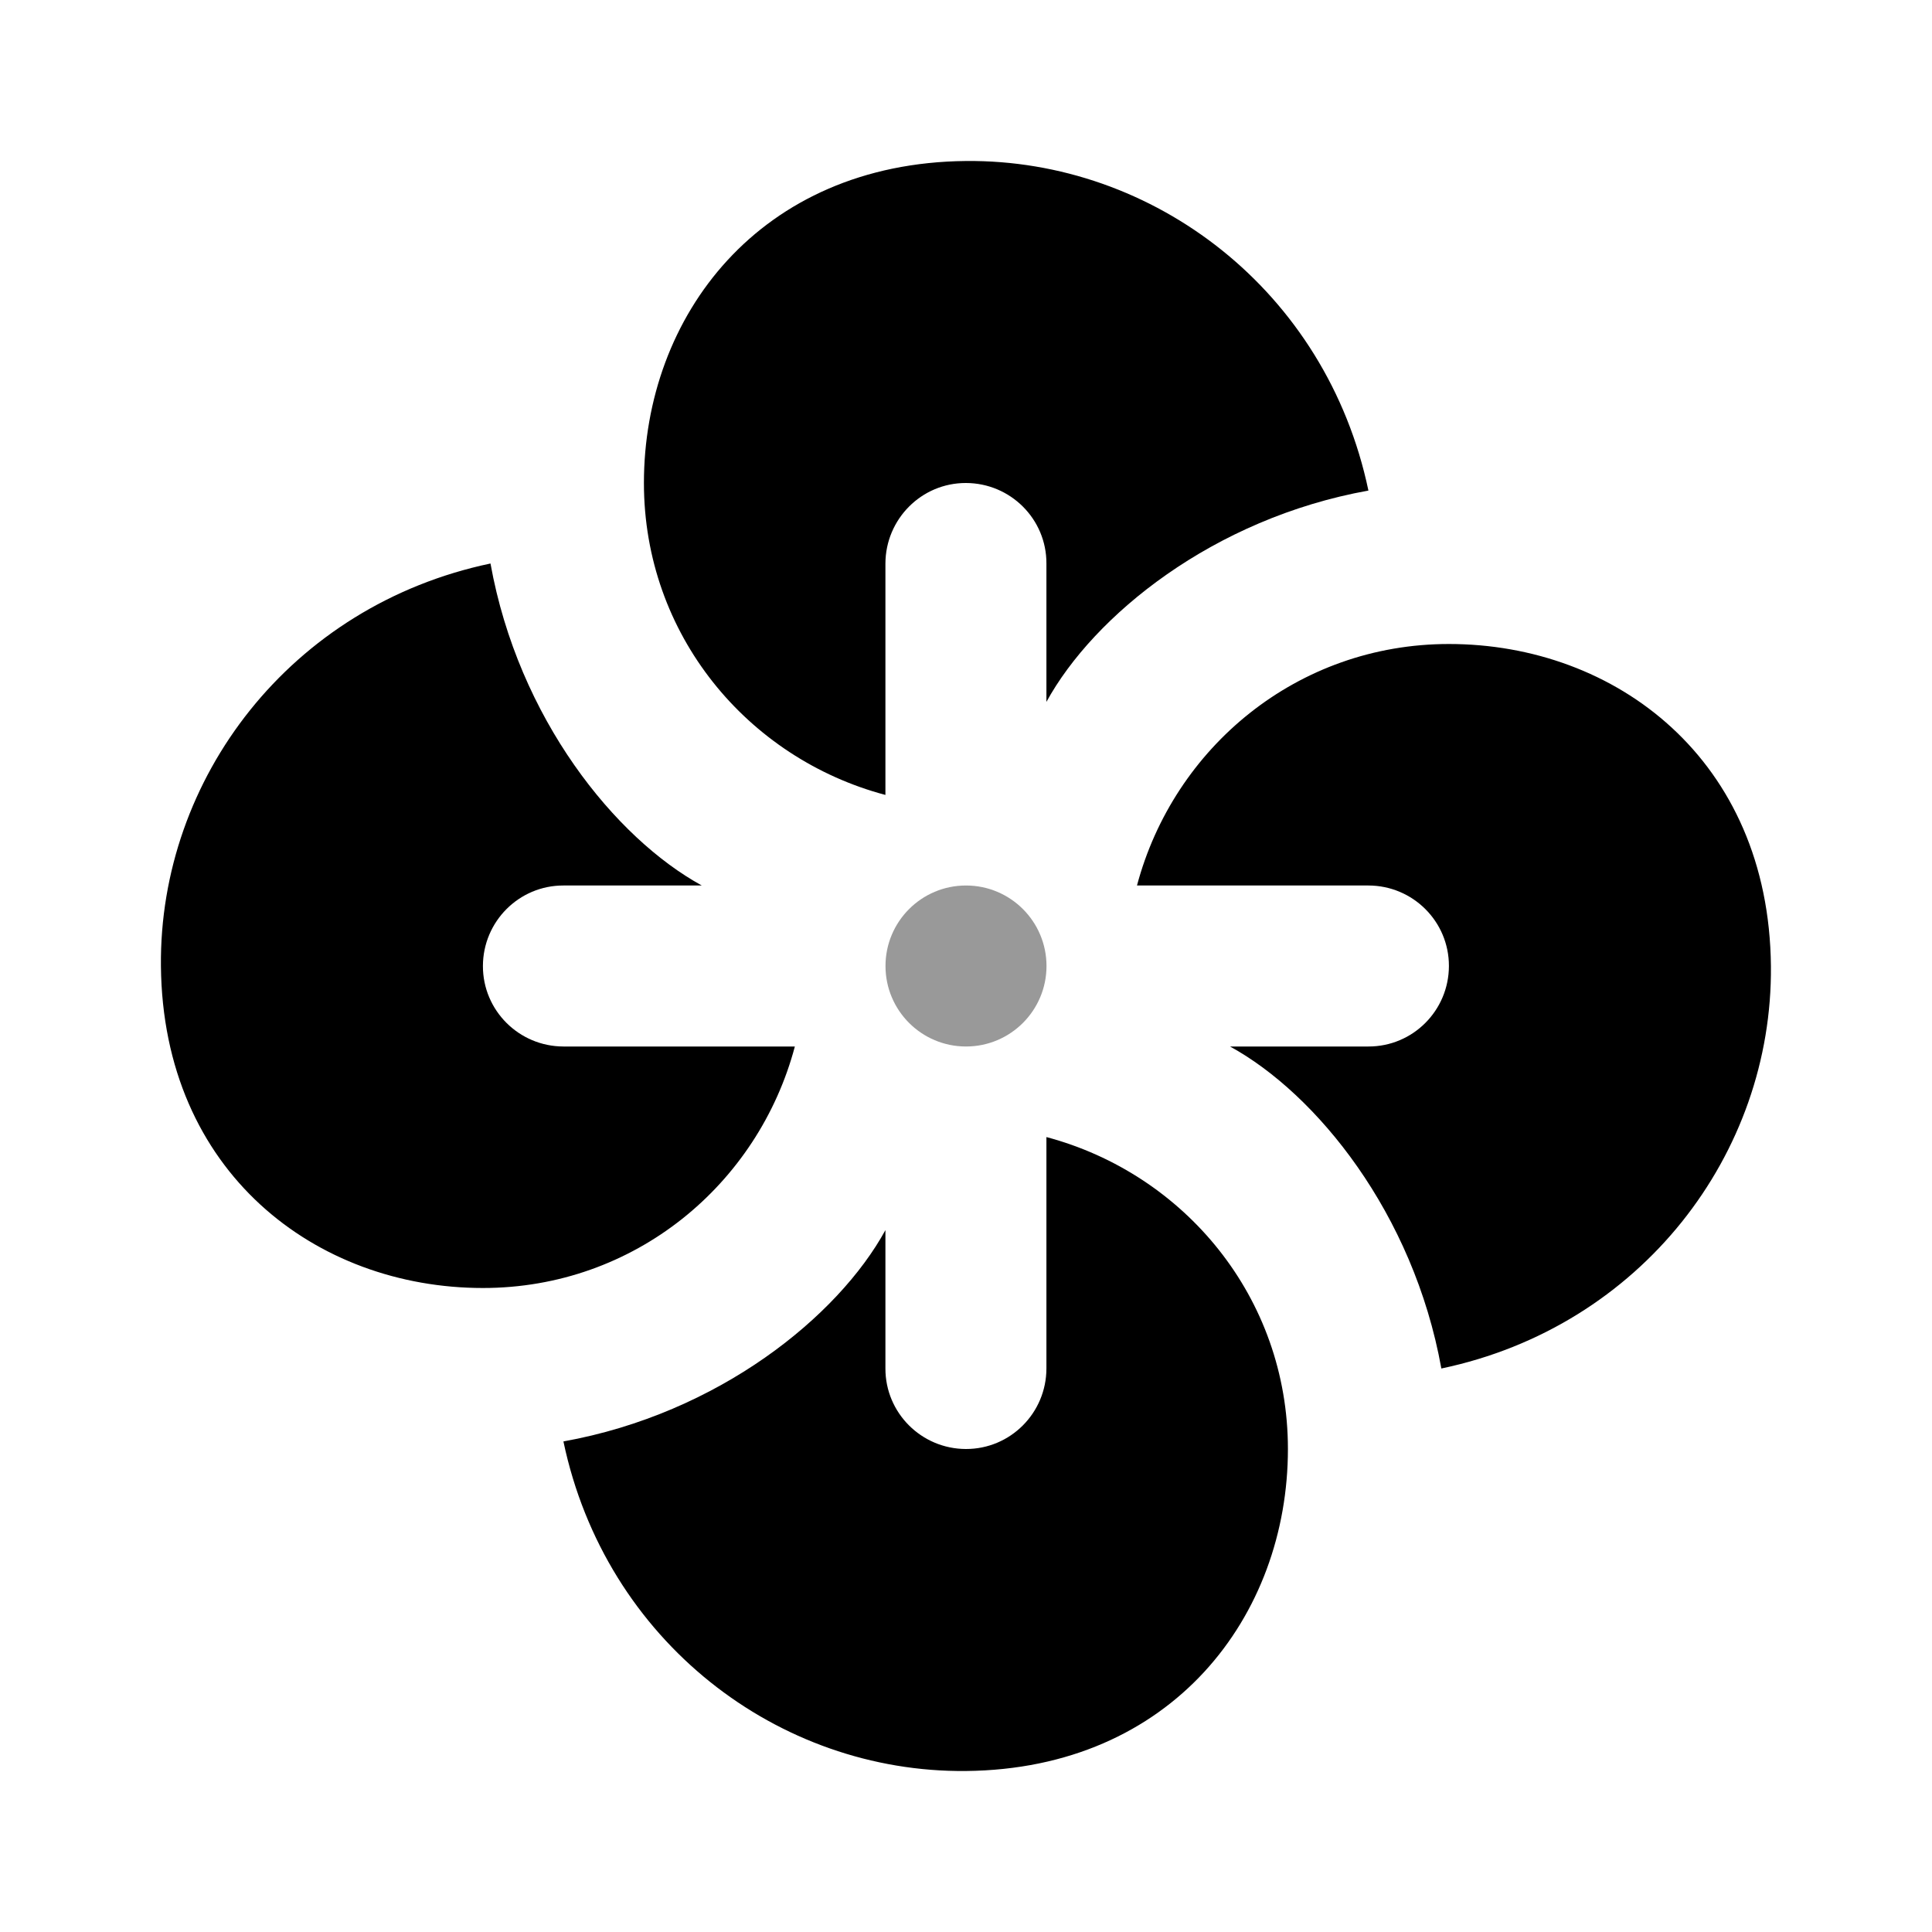 <svg width="24" height="24" viewBox="0 0 24 24" fill="none" xmlns="http://www.w3.org/2000/svg">
<path d="M11.999 2C9.434 2.025 7.999 3.929 7.999 6C7.999 7.883 9.284 9.419 10.999 9.875V7C11.001 6.448 11.447 5.999 11.999 6C12.552 6.001 13.001 6.448 12.999 7V8.719C13.586 7.647 15.07 6.441 16.999 6.094C16.478 3.611 14.331 1.978 11.999 2ZM6.093 7C3.61 7.522 1.977 9.669 1.999 12C2.024 14.565 3.928 16 5.999 16C7.882 16 9.418 14.715 9.874 13H6.999C6.447 12.999 5.998 12.552 5.999 12C6 11.448 6.447 10.999 6.999 11H8.718C7.646 10.413 6.44 8.929 6.093 7ZM17.999 8C16.116 8 14.581 9.285 14.124 11H16.999C17.552 11.001 18 11.448 17.999 12C17.998 12.552 17.552 13.001 16.999 13H15.28C16.352 13.587 17.558 15.071 17.905 17C20.389 16.479 22.022 14.332 21.999 12C21.974 9.435 20.07 8 17.999 8ZM12.999 14.125V17C12.998 17.552 12.552 18.001 11.999 18C11.447 17.999 10.998 17.552 10.999 17V15.281C10.412 16.353 8.928 17.559 6.999 17.906C7.521 20.39 9.668 22.023 11.999 22C14.564 21.975 15.999 20.071 15.999 18C15.999 16.117 14.714 14.582 12.999 14.125Z" fill="black"/>
<circle cx="12" cy="12" r="1" fill="black" fill-opacity="0.4"/>
</svg>
